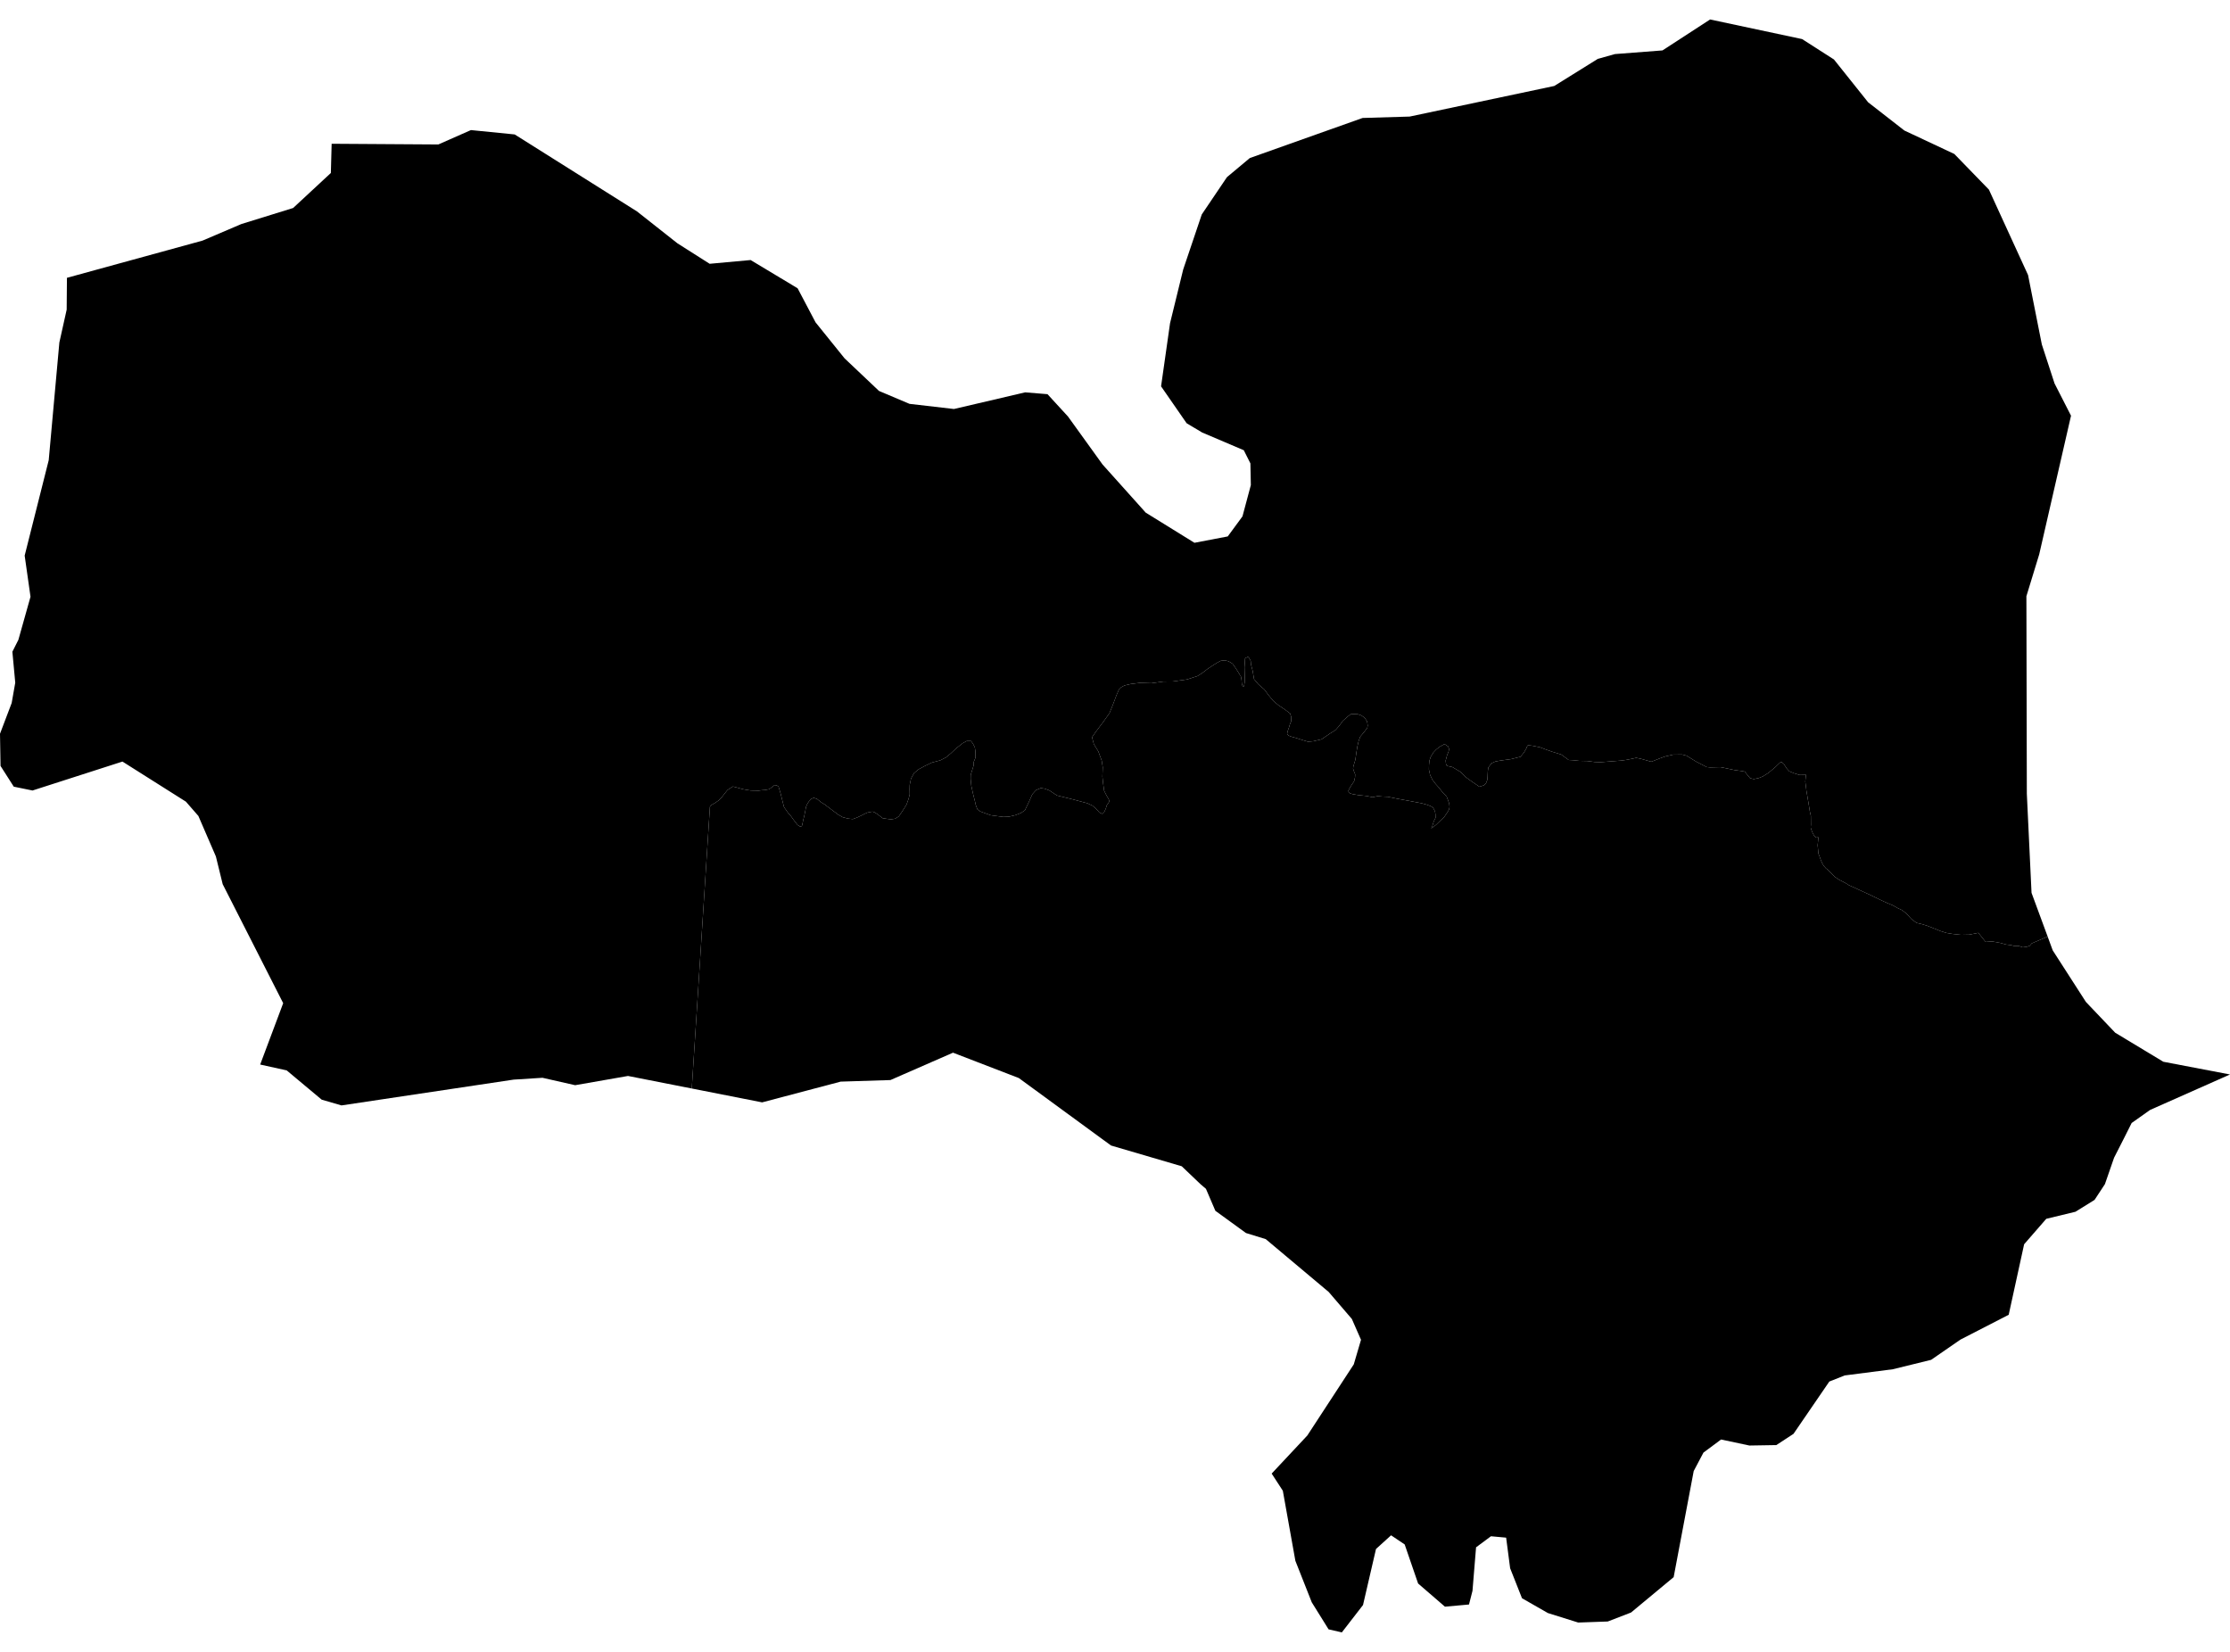 <?xml version='1.0'?>
<svg  baseProfile = 'tiny' width = '540' height = '400' stroke-linecap = 'round' stroke-linejoin = 'round' version='1.1' xmlns='http://www.w3.org/2000/svg'>
<path id='1718901001' title='1718901001'  d='M 491.097 66.599 494.432 83.399 497.513 92.855 501.502 100.664 493.799 134.244 490.696 144.375 490.802 192.18 491.941 216.199 495.846 226.794 491.984 228.44 491.519 229.01 490.865 229.243 489.831 229.39 488.881 229.074 487.72 229.074 487.003 228.863 485.778 228.715 484.512 228.356 482.444 227.976 480.818 228.082 480.059 227.132 479.067 225.887 478.771 225.95 476.85 226.33 474.867 226.372 472.883 226.161 471.321 225.908 469.928 225.465 468.134 224.747 466.572 224.135 465.221 223.734 464.102 223.481 462.836 222.531 461.654 221.222 461.506 221.117 460.535 220.357 459.607 219.935 458.277 219.196 456.926 218.626 456.251 218.331 455.808 218.12 455.09 217.782 452.621 216.579 451.861 216.241 450.848 215.777 450.151 215.46 448.927 214.89 447.787 214.384 446.88 213.835 445.36 213.033 444.368 212.379 444.284 212.315 443.228 211.239 442.553 210.543 442.173 210.289 441.645 209.698 441.329 209.171 440.97 208.411 440.59 207.334 440.337 206.701 440.147 204.675 440.337 202.754 439.746 202.818 439.303 202.353 439.007 201.847 438.733 201.214 438.48 200.454 438.48 200.158 438.522 199.715 438.501 197.562 438.437 197.267 438.269 196.549 437.994 194.818 437.699 193.088 437.424 191.463 437.382 191.062 437.15 189.246 437.255 188.212 437.34 187.621 437.023 187.642 435.778 187.663 434.427 187.241 433.604 186.904 433.287 186.777 432.591 185.996 431.958 184.983 431.472 184.561 431.071 184.624 430.544 185.131 429.932 185.722 428.264 187.136 426.85 188.022 425.9 188.402 424.697 188.655 423.79 188.444 423.009 187.495 422.502 186.84 421.658 186.693 420.075 186.482 417.88 186.017 417.078 185.848 416.55 185.764 414.123 185.827 413.279 185.743 410.746 184.434 408.382 182.978 407.327 182.704 405.195 182.725 404.668 182.851 403.253 183.168 401.839 183.674 400.995 184.012 400.636 184.16 399.834 184.455 399.138 184.244 397.344 183.738 396.204 183.506 395.064 183.759 393.777 184.012 392.532 184.181 388.986 184.455 387.656 184.561 386.158 184.519 384.385 184.286 382.422 184.244 381.219 184.118 380.754 184.075 379.868 184.033 378.053 182.704 375.731 181.986 374.296 181.479 372.924 180.952 371.13 180.593 370.645 180.53 370.18 180.487 369.969 180.487 369.779 180.741 369.674 181.099 369.062 182.176 368.196 183.252 365.896 183.822 363.405 184.16 362.118 184.392 361.168 184.835 360.408 185.848 360.281 186.735 360.218 188.107 360.155 188.845 359.838 189.669 359.289 190.175 358.255 190.513 356.44 189.268 354.942 188.191 353.717 186.946 352.725 186.355 351.691 185.743 350.53 185.49 350.298 185.342 350.15 184.962 350.066 184.181 350.425 182.851 350.805 181.902 350.889 181.332 350.657 180.741 349.792 180.171 348.589 180.846 347.744 181.522 347.09 182.218 346.436 183.295 346.14 184.223 346.035 185.257 346.014 186.334 346.288 187.6 346.837 188.782 347.66 189.859 348.462 190.745 349.412 191.969 350.319 192.898 350.657 193.805 350.931 194.586 351.016 195.409 350.889 196.021 350.425 196.802 349.686 197.879 348.884 198.618 347.765 199.715 346.562 200.602 346.795 200.179 347.196 198.871 347.618 198.027 347.597 197.161 347.47 196.423 347.027 195.578 346.436 195.198 345.528 194.861 344.241 194.502 341.877 194.059 341.581 193.995 338.247 193.383 336.052 192.94 334.659 192.877 333.624 192.771 332.4 193.046 330.817 192.729 328.981 192.539 327.651 192.328 326.934 192.117 326.596 191.864 326.512 191.463 326.955 190.597 327.419 189.901 327.905 189.162 328.116 188.254 328.158 187.516 327.947 186.988 327.778 186.545 327.651 186.102 327.715 185.595 328.2 183.97 328.453 182.218 328.686 180.783 329.002 179.411 329.403 178.356 330.395 177.174 331.092 176.224 331.197 175.696 331.049 174.704 330.458 173.818 329.699 173.269 328.833 172.953 327.862 172.91 327.081 172.953 326.385 173.48 325.182 174.535 324.317 175.739 323.409 176.773 322.164 177.554 319.99 179.031 317.985 179.495 316.739 179.601 315.262 179.158 313.827 178.693 312.687 178.377 312.033 178.124 311.695 177.744 311.758 177.216 312.117 176.203 312.371 175.338 312.645 174.704 312.687 173.691 312.413 172.763 310.956 171.686 309.563 170.757 308.381 169.765 307.326 168.52 306.144 166.937 304.709 165.692 303.675 164.468 303.337 162.463 302.936 160.922 302.852 160.014 302.43 159.276 302.197 159.044 301.501 159.402 301.353 161.576 301.416 163.982 301.395 165.291 301.205 166.199 301.058 166.22 300.868 166.072 300.72 165.586 300.636 164.573 300.446 163.624 300.319 163.56 300.087 163.159 299.243 161.808 298.462 160.711 297.47 160.12 296.583 159.909 295.612 160.014 294.684 160.5 293.776 161.07 292.425 161.977 291.18 162.927 290.019 163.687 288.605 164.151 287.444 164.531 283.919 165.017 281.724 165.038 278.791 165.439 276.005 165.354 273.81 165.629 272.29 165.987 271.488 166.431 270.96 166.958 270.327 168.415 269.652 170.23 269.209 171.348 268.66 172.699 267.14 174.831 265.283 177.3 264.439 178.525 264.882 180.192 265.958 181.944 266.781 184.181 267.035 185.785 266.95 188.043 267.119 189.647 267.372 191.484 267.731 192.201 267.963 192.645 268.491 193.552 268.639 194.08 268.005 195.008 267.773 195.81 267.372 196.676 266.95 197.077 266.211 196.739 265.431 195.853 264.523 195.072 263.299 194.502 259.816 193.573 255.954 192.623 254.097 191.399 252.978 190.977 252.028 190.829 250.867 191.336 249.981 192.328 249.158 194.164 248.187 196.211 247.258 196.845 245.865 197.393 244.324 197.752 242.995 197.816 239.934 197.415 238.626 196.95 237.38 196.486 236.684 195.979 236.283 194.924 236.114 194.143 235.608 192.138 235.207 190.281 235.038 188.613 235.059 187.642 235.418 186.482 235.776 185.321 235.798 184.476 236.22 183.463 236.199 181.965 236.051 180.952 235.629 180.129 235.143 179.432 234.109 179.432 233.117 179.96 231.45 181.289 230.247 182.429 229.065 183.4 227.693 184.118 225.688 184.645 223.936 185.49 222.437 186.292 221.34 187.199 220.601 188.55 220.285 190.07 220.263 191.083 220.285 192.349 220.031 193.383 219.525 194.818 218.491 196.465 217.625 197.71 216.718 198.259 215.726 198.406 214.924 198.301 213.742 198.132 212.581 197.225 211.737 196.676 211.251 196.528 210.618 196.655 210.069 196.76 209.352 197.077 208.634 197.457 207.536 197.963 206.523 198.343 205.32 198.217 204.054 197.879 202.978 197.267 201.289 196 199.643 194.755 198.904 194.312 197.849 193.468 197.068 193.193 196.477 193.425 195.865 194.08 195.464 194.713 195.168 195.431 194.999 196.401 194.746 197.604 194.472 198.702 194.261 199.778 194.155 200.011 194.029 200.095 193.712 200.137 193.543 200.011 193.1 199.736 192.762 199.272 192.382 198.808 191.559 197.668 190.736 196.697 189.85 195.431 189.47 193.932 189.026 192.138 188.52 190.471 188.077 190.175 187.549 190.112 187.169 190.428 186.557 190.893 186.177 191.125 185.269 191.294 184.425 191.357 183.665 191.463 182.948 191.441 181.808 191.42 180.985 191.294 179.887 191.104 178.853 190.808 177.481 190.449 176.743 190.914 176.152 191.315 175.793 191.758 175.307 192.37 174.738 193.109 174.041 193.805 173.197 194.396 172.289 194.924 171.909 195.367 167.519 263.582 152.07 260.543 139.279 262.78 131.364 260.986 124.378 261.429 82.694 267.677 77.903 266.284 69.418 259.192 63.002 257.778 68.574 242.919 53.926 214.109 52.28 207.398 48.038 197.583 45.019 194.122 29.654 184.413 7.873 191.42 3.335 190.492 0.127 185.468 0 177.68 2.828 170.23 3.694 165.312 2.997 157.819 4.453 154.928 7.387 144.501 5.973 134.539 11.798 111.428 14.373 82.935 16.146 74.978 16.209 67.274 49.051 58.262 58.443 54.252 70.98 50.368 80.119 41.884 80.309 34.813 106.143 34.982 114.036 31.499 124.632 32.555 154.244 51.191 164.037 58.916 171.846 63.876 181.766 62.969 193.142 69.807 197.49 78.059 204.518 86.776 212.855 94.67 220.242 97.794 231.006 99.039 248.25 95.008 253.653 95.451 258.613 100.854 266.992 112.483 277.44 124.134 289.238 131.437 297.301 129.896 300.868 125.042 302.894 117.465 302.788 112.209 301.184 109.022 291.074 104.716 287.339 102.479 281.155 93.551 283.329 78.27 286.516 65.248 291.011 51.93 297.111 42.897 302.641 38.274 329.952 28.566 341.349 28.228 376.364 20.82 386.917 14.256 391.054 13.095 402.578 12.208 414.102 4.716 436.39 9.465 444.094 14.403 452.367 24.766 461.148 31.605 473.241 37.282 481.62 45.915 491.097 66.599 Z' />
<path id='1718901002' title='1718901002'  d='M 495.846 226.794 497.07 230.129 505.112 242.624 512.203 250.074 523.854 257.103 540 260.184 520.646 268.774 516.235 271.898 516.192 271.919 514.251 275.782 511.929 280.34 509.713 286.736 507.201 290.556 502.579 293.426 495.508 295.136 490.147 301.299 486.412 318.374 474.719 324.389 467.627 329.286 458.34 331.565 446.69 333.064 442.975 334.541 434.301 347.205 430.143 349.927 423.621 350.033 416.761 348.577 412.498 351.742 410.134 356.217 405.28 381.903 394.959 390.472 389.323 392.646 382.168 392.899 374.824 390.599 368.555 387.011 365.685 379.75 364.714 372.342 361.041 372.004 357.432 374.685 356.567 385.217 355.722 388.53 349.897 389.058 343.397 383.444 340.146 373.988 336.854 371.772 333.202 375.086 330.057 388.657 324.929 395.284 321.721 394.546 317.647 388.003 313.679 377.956 310.64 360.987 307.938 356.829 316.571 347.606 327.82 330.383 329.572 324.431 327.356 319.387 321.742 312.844 306.503 300.054 301.712 298.576 294.304 293.194 292.024 287.875 290.737 286.778 286.157 282.409 269.04 277.386 246.709 261.049 230.774 254.908 215.62 261.535 203.568 261.915 184.552 266.938 167.519 263.582 171.909 195.367 172.289 194.924 173.197 194.396 174.041 193.805 174.738 193.109 175.307 192.37 175.793 191.758 176.152 191.315 176.743 190.914 177.481 190.449 178.853 190.808 179.887 191.104 180.985 191.294 181.808 191.42 182.948 191.441 183.665 191.463 184.425 191.357 185.269 191.294 186.177 191.125 186.557 190.893 187.169 190.428 187.549 190.112 188.077 190.175 188.52 190.471 189.026 192.138 189.47 193.932 189.85 195.431 190.736 196.697 191.559 197.668 192.382 198.808 192.762 199.272 193.1 199.736 193.543 200.011 193.712 200.137 194.029 200.095 194.155 200.011 194.261 199.778 194.472 198.702 194.746 197.604 194.999 196.401 195.168 195.431 195.464 194.713 195.865 194.08 196.477 193.425 197.068 193.193 197.849 193.468 198.904 194.312 199.643 194.755 201.289 196 202.978 197.267 204.054 197.879 205.32 198.217 206.523 198.343 207.536 197.963 208.634 197.457 209.352 197.077 210.069 196.76 210.618 196.655 211.251 196.528 211.737 196.676 212.581 197.225 213.742 198.132 214.924 198.301 215.726 198.406 216.718 198.259 217.625 197.71 218.491 196.465 219.525 194.818 220.031 193.383 220.285 192.349 220.263 191.083 220.285 190.07 220.601 188.55 221.34 187.199 222.437 186.292 223.936 185.49 225.688 184.645 227.693 184.118 229.065 183.4 230.247 182.429 231.45 181.289 233.117 179.96 234.109 179.432 235.143 179.432 235.629 180.129 236.051 180.952 236.199 181.965 236.22 183.463 235.798 184.476 235.776 185.321 235.418 186.482 235.059 187.642 235.038 188.613 235.207 190.281 235.608 192.138 236.114 194.143 236.283 194.924 236.684 195.979 237.38 196.486 238.626 196.95 239.934 197.415 242.995 197.816 244.324 197.752 245.865 197.393 247.258 196.845 248.187 196.211 249.158 194.164 249.981 192.328 250.867 191.336 252.028 190.829 252.978 190.977 254.097 191.399 255.954 192.623 259.816 193.573 263.299 194.502 264.523 195.072 265.431 195.853 266.211 196.739 266.95 197.077 267.372 196.676 267.773 195.81 268.005 195.008 268.639 194.08 268.491 193.552 267.963 192.645 267.731 192.201 267.372 191.484 267.119 189.647 266.95 188.043 267.035 185.785 266.781 184.181 265.958 181.944 264.882 180.192 264.439 178.525 265.283 177.3 267.14 174.831 268.66 172.699 269.209 171.348 269.652 170.23 270.327 168.415 270.96 166.958 271.488 166.431 272.29 165.987 273.81 165.629 276.005 165.354 278.791 165.439 281.724 165.038 283.919 165.017 287.444 164.531 288.605 164.151 290.019 163.687 291.18 162.927 292.425 161.977 293.776 161.07 294.684 160.5 295.612 160.014 296.583 159.909 297.47 160.12 298.462 160.711 299.243 161.808 300.087 163.159 300.319 163.56 300.446 163.624 300.636 164.573 300.72 165.586 300.868 166.072 301.058 166.22 301.205 166.199 301.395 165.291 301.416 163.982 301.353 161.576 301.501 159.402 302.197 159.044 302.43 159.276 302.852 160.014 302.936 160.922 303.337 162.463 303.675 164.468 304.709 165.692 306.144 166.937 307.326 168.52 308.381 169.765 309.563 170.757 310.956 171.686 312.413 172.763 312.687 173.691 312.645 174.704 312.371 175.338 312.117 176.203 311.758 177.216 311.695 177.744 312.033 178.124 312.687 178.377 313.827 178.693 315.262 179.158 316.739 179.601 317.985 179.495 319.99 179.031 322.164 177.554 323.409 176.773 324.317 175.739 325.182 174.535 326.385 173.48 327.081 172.953 327.862 172.91 328.833 172.953 329.699 173.269 330.458 173.818 331.049 174.704 331.197 175.696 331.092 176.224 330.395 177.174 329.403 178.356 329.002 179.411 328.686 180.783 328.453 182.218 328.2 183.97 327.715 185.595 327.651 186.102 327.778 186.545 327.947 186.988 328.158 187.516 328.116 188.254 327.905 189.162 327.419 189.901 326.955 190.597 326.512 191.463 326.596 191.864 326.934 192.117 327.651 192.328 328.981 192.539 330.817 192.729 332.4 193.046 333.624 192.771 334.659 192.877 336.052 192.94 338.247 193.383 341.581 193.995 341.877 194.059 344.241 194.502 345.528 194.861 346.436 195.198 347.027 195.578 347.47 196.423 347.597 197.161 347.618 198.027 347.196 198.871 346.795 200.179 346.562 200.602 347.765 199.715 348.884 198.618 349.686 197.879 350.425 196.802 350.889 196.021 351.016 195.409 350.931 194.586 350.657 193.805 350.319 192.898 349.412 191.969 348.462 190.745 347.66 189.859 346.837 188.782 346.288 187.6 346.014 186.334 346.035 185.257 346.14 184.223 346.436 183.295 347.09 182.218 347.744 181.522 348.589 180.846 349.792 180.171 350.657 180.741 350.889 181.332 350.805 181.902 350.425 182.851 350.066 184.181 350.15 184.962 350.298 185.342 350.53 185.49 351.691 185.743 352.725 186.355 353.717 186.946 354.942 188.191 356.44 189.268 358.255 190.513 359.289 190.175 359.838 189.669 360.155 188.845 360.218 188.107 360.281 186.735 360.408 185.848 361.168 184.835 362.118 184.392 363.405 184.16 365.896 183.822 368.196 183.252 369.062 182.176 369.674 181.099 369.779 180.741 369.969 180.487 370.18 180.487 370.645 180.53 371.13 180.593 372.924 180.952 374.296 181.479 375.731 181.986 378.053 182.704 379.868 184.033 380.754 184.075 381.219 184.118 382.422 184.244 384.385 184.286 386.158 184.519 387.656 184.561 388.986 184.455 392.532 184.181 393.777 184.012 395.064 183.759 396.204 183.506 397.344 183.738 399.138 184.244 399.834 184.455 400.636 184.16 400.995 184.012 401.839 183.674 403.253 183.168 404.668 182.851 405.195 182.725 407.327 182.704 408.382 182.978 410.746 184.434 413.279 185.743 414.123 185.827 416.55 185.764 417.078 185.848 417.88 186.017 420.075 186.482 421.658 186.693 422.502 186.84 423.009 187.495 423.79 188.444 424.697 188.655 425.9 188.402 426.85 188.022 428.264 187.136 429.932 185.722 430.544 185.131 431.071 184.624 431.472 184.561 431.958 184.983 432.591 185.996 433.287 186.777 433.604 186.904 434.427 187.241 435.778 187.663 437.023 187.642 437.34 187.621 437.255 188.212 437.15 189.246 437.382 191.062 437.424 191.463 437.699 193.088 437.994 194.818 438.269 196.549 438.437 197.267 438.501 197.562 438.522 199.715 438.48 200.158 438.48 200.454 438.733 201.214 439.007 201.847 439.303 202.353 439.746 202.818 440.337 202.754 440.147 204.675 440.337 206.701 440.59 207.334 440.97 208.411 441.329 209.171 441.645 209.698 442.173 210.289 442.553 210.543 443.228 211.239 444.284 212.315 444.368 212.379 445.36 213.033 446.88 213.835 447.787 214.384 448.927 214.89 450.151 215.46 450.848 215.777 451.861 216.241 452.621 216.579 455.09 217.782 455.808 218.12 456.251 218.331 456.926 218.626 458.277 219.196 459.607 219.935 460.535 220.357 461.506 221.117 461.654 221.222 462.836 222.531 464.102 223.481 465.221 223.734 466.572 224.135 468.134 224.747 469.928 225.465 471.321 225.908 472.883 226.161 474.867 226.372 476.85 226.33 478.771 225.95 479.067 225.887 480.059 227.132 480.818 228.082 482.444 227.976 484.512 228.356 485.778 228.715 487.003 228.863 487.72 229.074 488.881 229.074 489.831 229.39 490.865 229.243 491.519 229.01 491.984 228.44 495.846 226.794 Z' />
</svg>